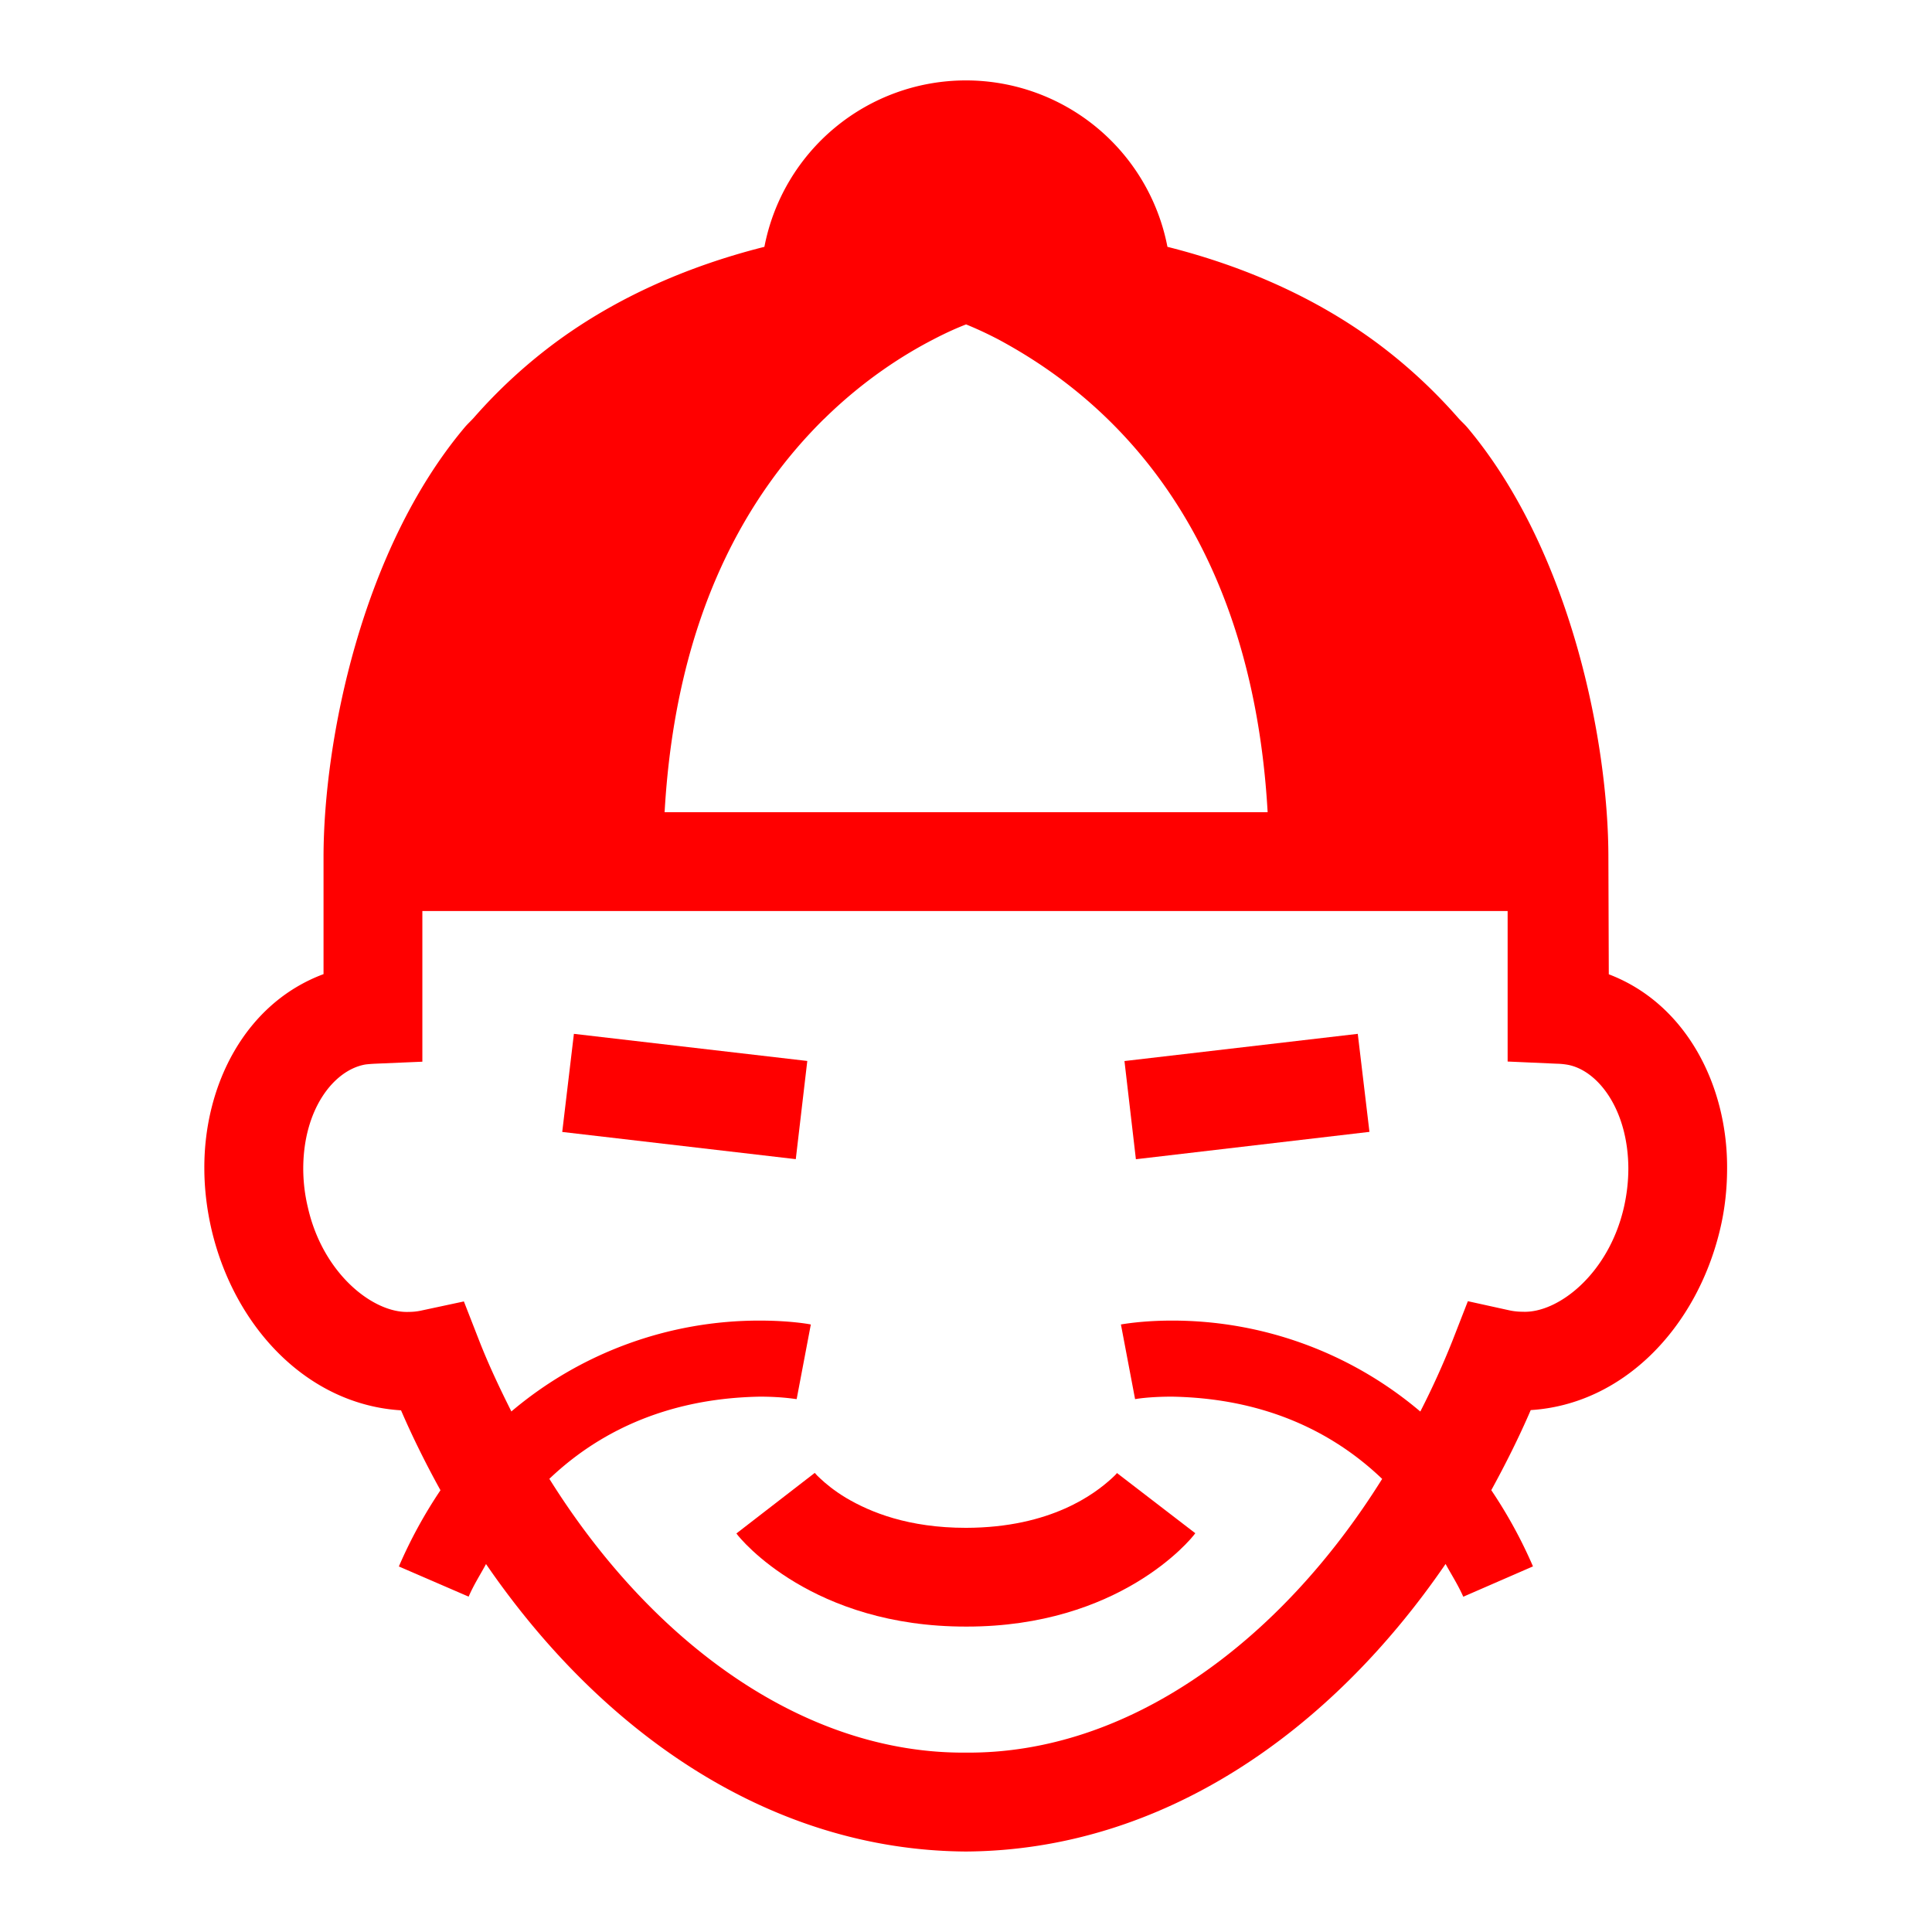 <svg xmlns="http://www.w3.org/2000/svg" width="32" height="32" viewBox="0 0 32 32">
    <defs>
        <clipPath id="a">
            <path d="M0 24h24V0H0z"/>
        </clipPath>
    </defs>
    <g clip-path="url(#a)" transform="matrix(1.333 0 0 -1.333 0 32)">
        <path fill="red" d="M20.177 9.001c-.191-.828-.821-1.315-1.257-1.294a.779.779 0 0 0-.168.018l-.513.113-.191-.49a10.19 10.19 0 0 0-.4-.881 4.765 4.765 0 0 1-3.084 1.13c-.374 0-.614-.045-.636-.048l.176-.928s.159.031.46.031c.629-.012 1.694-.146 2.61-1.022-1.27-2.034-3.16-3.417-5.172-3.401-2.015-.016-3.904 1.367-5.176 3.402.918.874 1.983 1.009 2.615 1.021.298 0 .458-.034.458-.03l.176.927h-.002c-.021.005-.26.048-.632.048a4.768 4.768 0 0 1-3.087-1.129c-.143.285-.281.576-.4.88l-.19.487-.514-.11a.735.735 0 0 0-.17-.02c-.435-.019-1.065.466-1.254 1.296a2.069 2.069 0 0 0-.058.489c.002.728.373 1.211.76 1.287.007.002.052.008.134.012l.586.025v1.872h13.485v-1.87l.608-.027a.907.907 0 0 0 .142-.014c.375-.072.746-.557.75-1.285 0-.158-.018-.324-.056-.489M10.239 18.8c.495.487.992.8 1.359.989.174.091.308.148.406.186.096-.039.229-.097.4-.186 1.049-.564 3.128-2.029 3.347-5.875H8.258c.142 2.499 1.066 3.983 1.98 4.886m9.752-6.9l-.005 1.453c0 1.439-.47 3.812-1.75 5.338-.036.043-.08.081-.117.123-.307.35-.657.675-1.052.963-.71.516-1.568.912-2.56 1.162a2.55 2.55 0 0 1-5.008 0c-.992-.25-1.85-.646-2.56-1.162a6.474 6.474 0 0 1-1.052-.963c-.038-.042-.081-.08-.116-.123-1.281-1.526-1.75-3.899-1.75-5.338v-1.451c-.97-.361-1.485-1.373-1.481-2.412 0-.248.03-.509.092-.773.289-1.215 1.199-2.165 2.352-2.235.147-.34.312-.671.49-.993a5.861 5.861 0 0 1-.517-.947l.867-.375c.066.152.144.271.216.405C7.47 2.485 9.563 1.015 12.002 1c2.439.015 4.529 1.485 5.96 3.573.074-.135.152-.255.22-.407l.866.377c-.154.356-.33.667-.518.947.177.323.343.654.49.995 1.15.072 2.058 1.022 2.35 2.234.064.264.09.523.09.771.005 1.035-.513 2.046-1.47 2.41"/>
        <path fill="red" d="M13.878 5.702s-.003-.01-.067-.068c-.201-.182-.745-.61-1.808-.612-.716 0-1.187.193-1.49.372-.15.09-.256.18-.32.24-.064.058-.066.072-.07.07l-.973-.752c.058-.083.952-1.159 2.853-1.157h.01c1.892 0 2.78 1.074 2.839 1.16l-.972.747zM6.986 9.941l2.902-.338.143 1.22-2.9.337zM13.972 10.822l.142-1.22 2.902.34-.145 1.218z"/>
    </g>
</svg>
